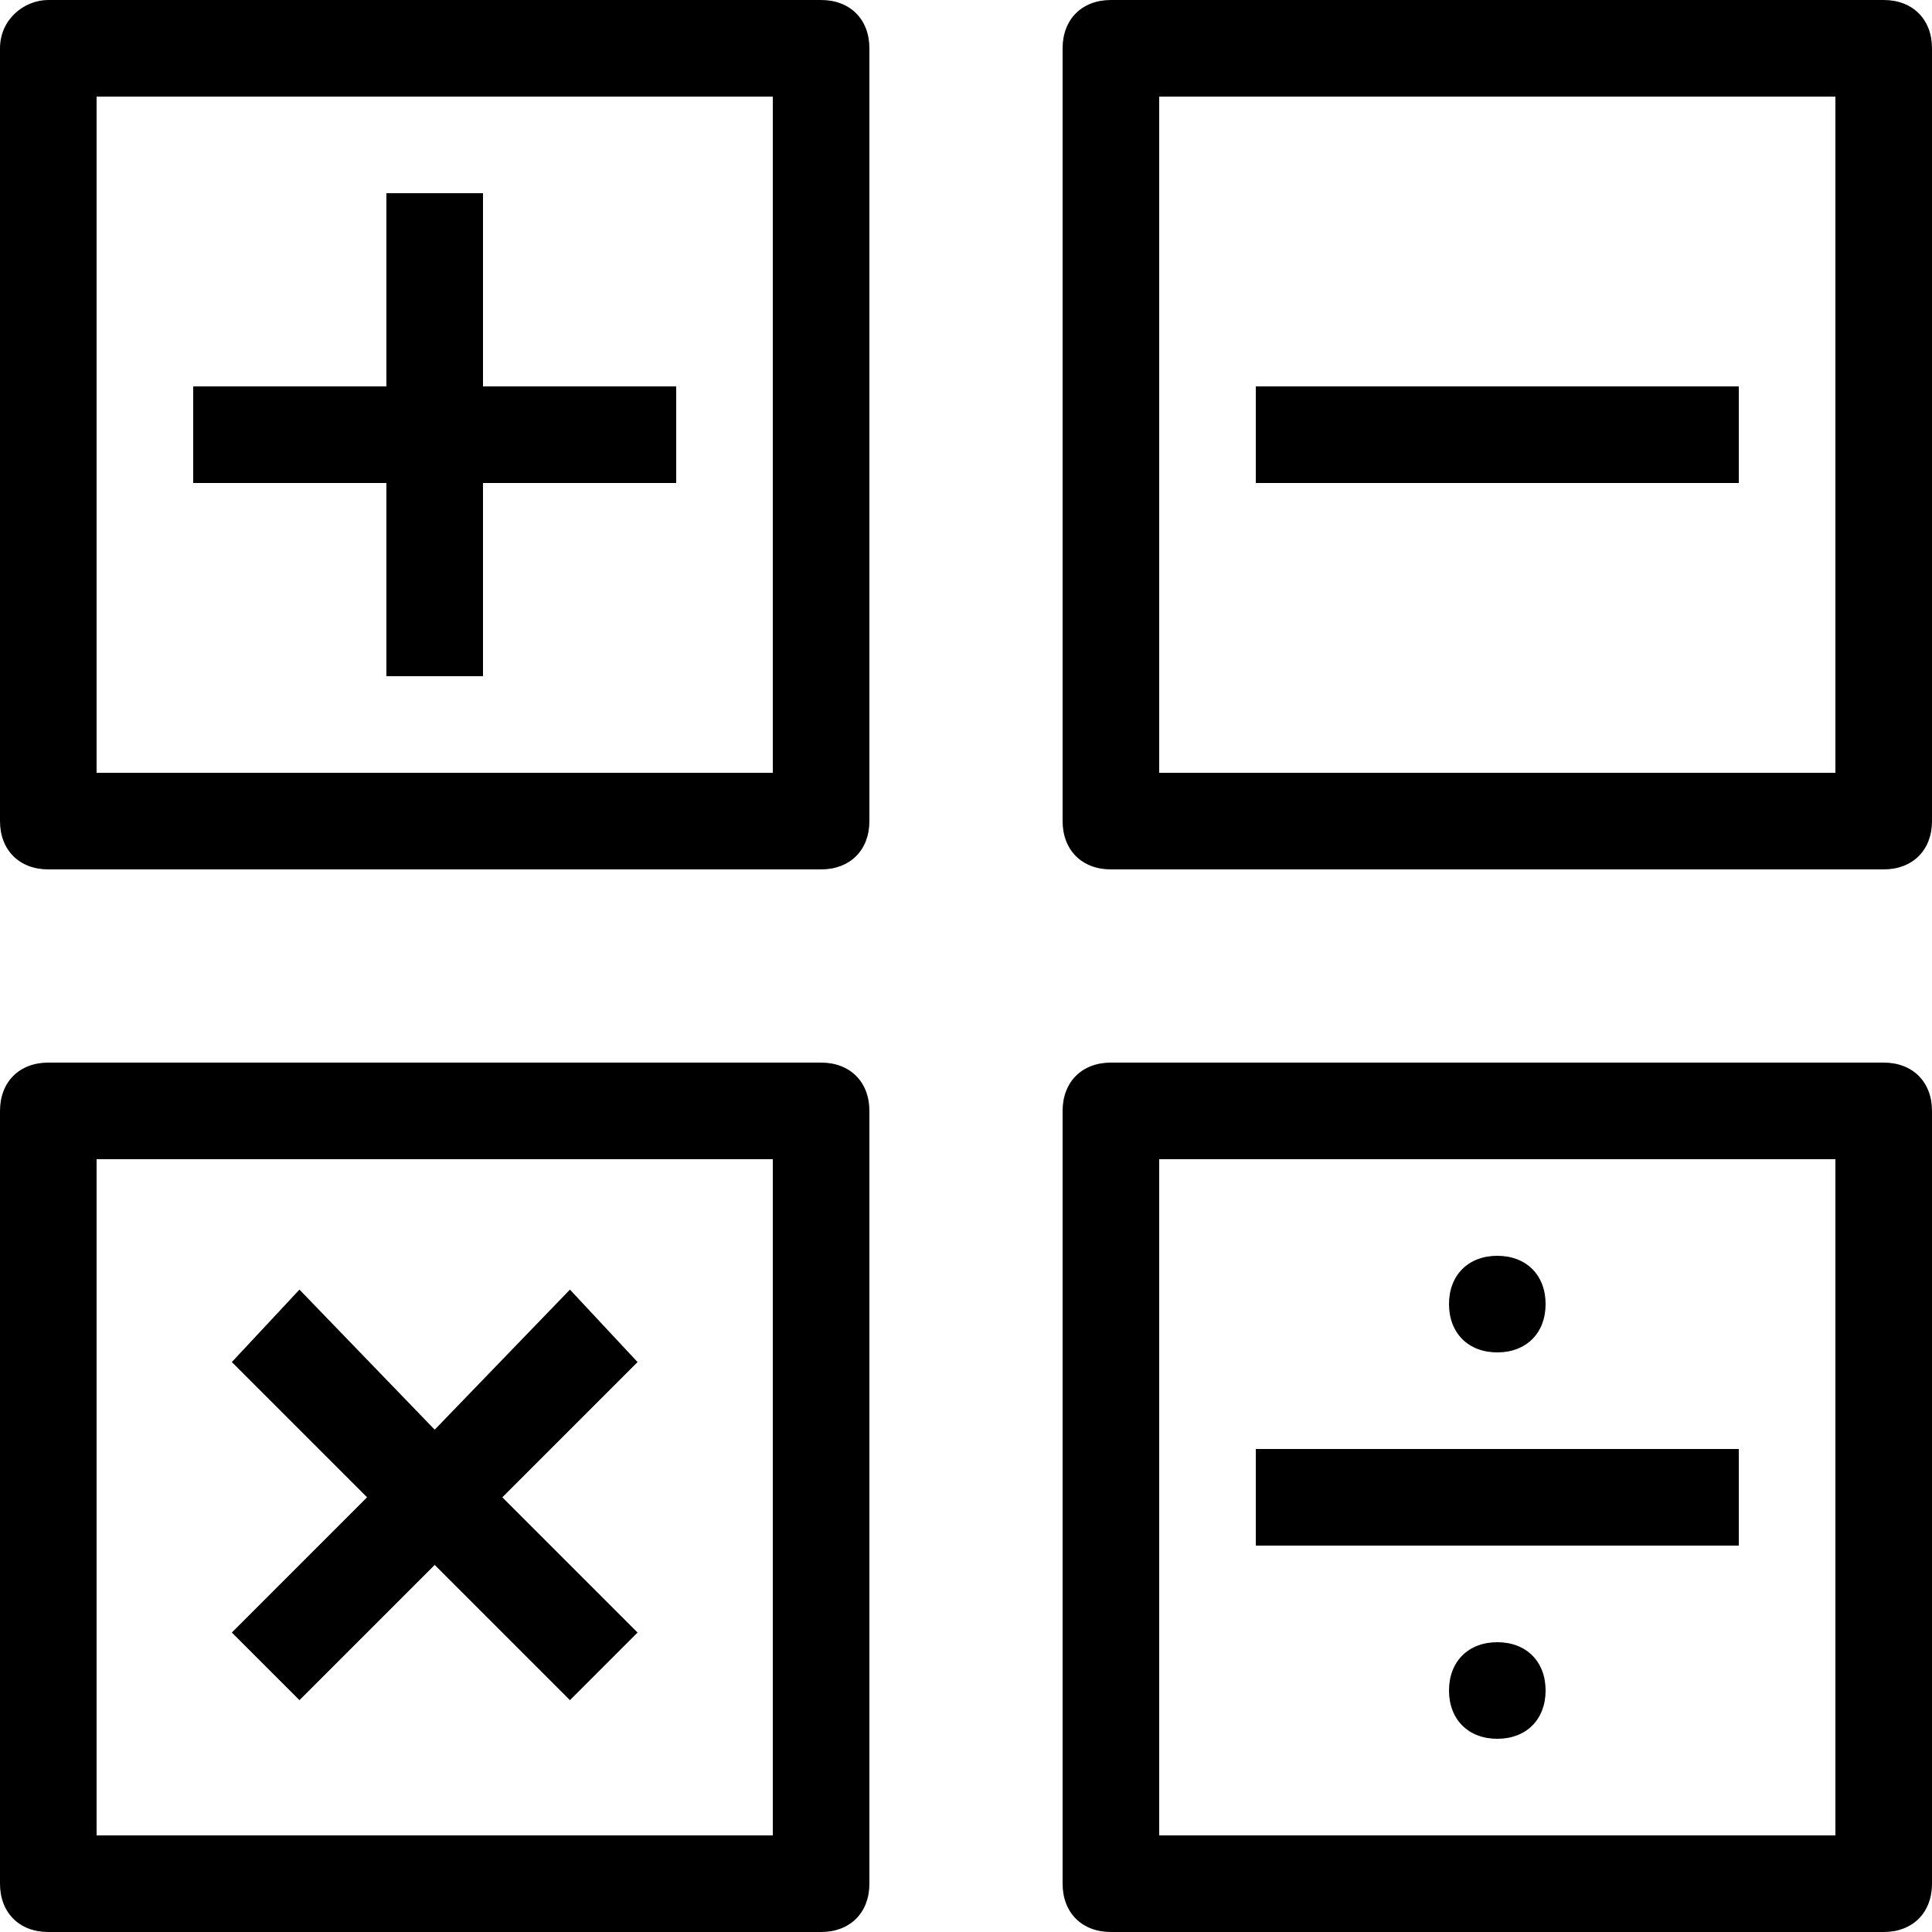 <svg xmlns="http://www.w3.org/2000/svg" xmlns:xlink="http://www.w3.org/1999/xlink" viewBox="0 0 40 40" width="40"><defs><path id="a" d="M0 0h40v40H0z"/></defs><clipPath id="b"><use xlink:href="#a" overflow="visible"/></clipPath><path clip-path="url(#b)" d="M18 1c0-.6-.4-1-1-1H1C.5 0 0 .4 0 1v16c0 .6.4 1 1 1h16c.6 0 1-.4 1-1V1zM2 2h14v14H2V2zM40 1c0-.6-.4-1-1-1H23c-.6 0-1 .4-1 1v16c0 .6.4 1 1 1h16c.6 0 1-.4 1-1V1zM24 2h14v14H24V2zM18 23c0-.6-.4-1-1-1H1c-.6 0-1 .4-1 1v16c0 .6.4 1 1 1h16c.6 0 1-.4 1-1V23zM2 24h14v14H2V24zM40 23c0-.6-.4-1-1-1H23c-.6 0-1 .4-1 1v16c0 .6.4 1 1 1h16c.6 0 1-.4 1-1V23zm-16 1h14v14H24V24z"/><path clip-path="url(#b)" d="M8 8H4v2h4v4h2v-4h4V8h-4V4H8zM9 29.6l-2.8-2.9-1.4 1.5L7.6 31l-2.8 2.8 1.4 1.4L9 32.4l2.8 2.8 1.4-1.4-2.8-2.8 2.8-2.8-1.4-1.5zM26 8h10v2H26zM26 30h10v2H26zM31 26c.6 0 1 .4 1 1s-.4 1-1 1-1-.4-1-1 .4-1 1-1M31 34c.6 0 1 .4 1 1s-.4 1-1 1-1-.4-1-1 .4-1 1-1"/></svg>